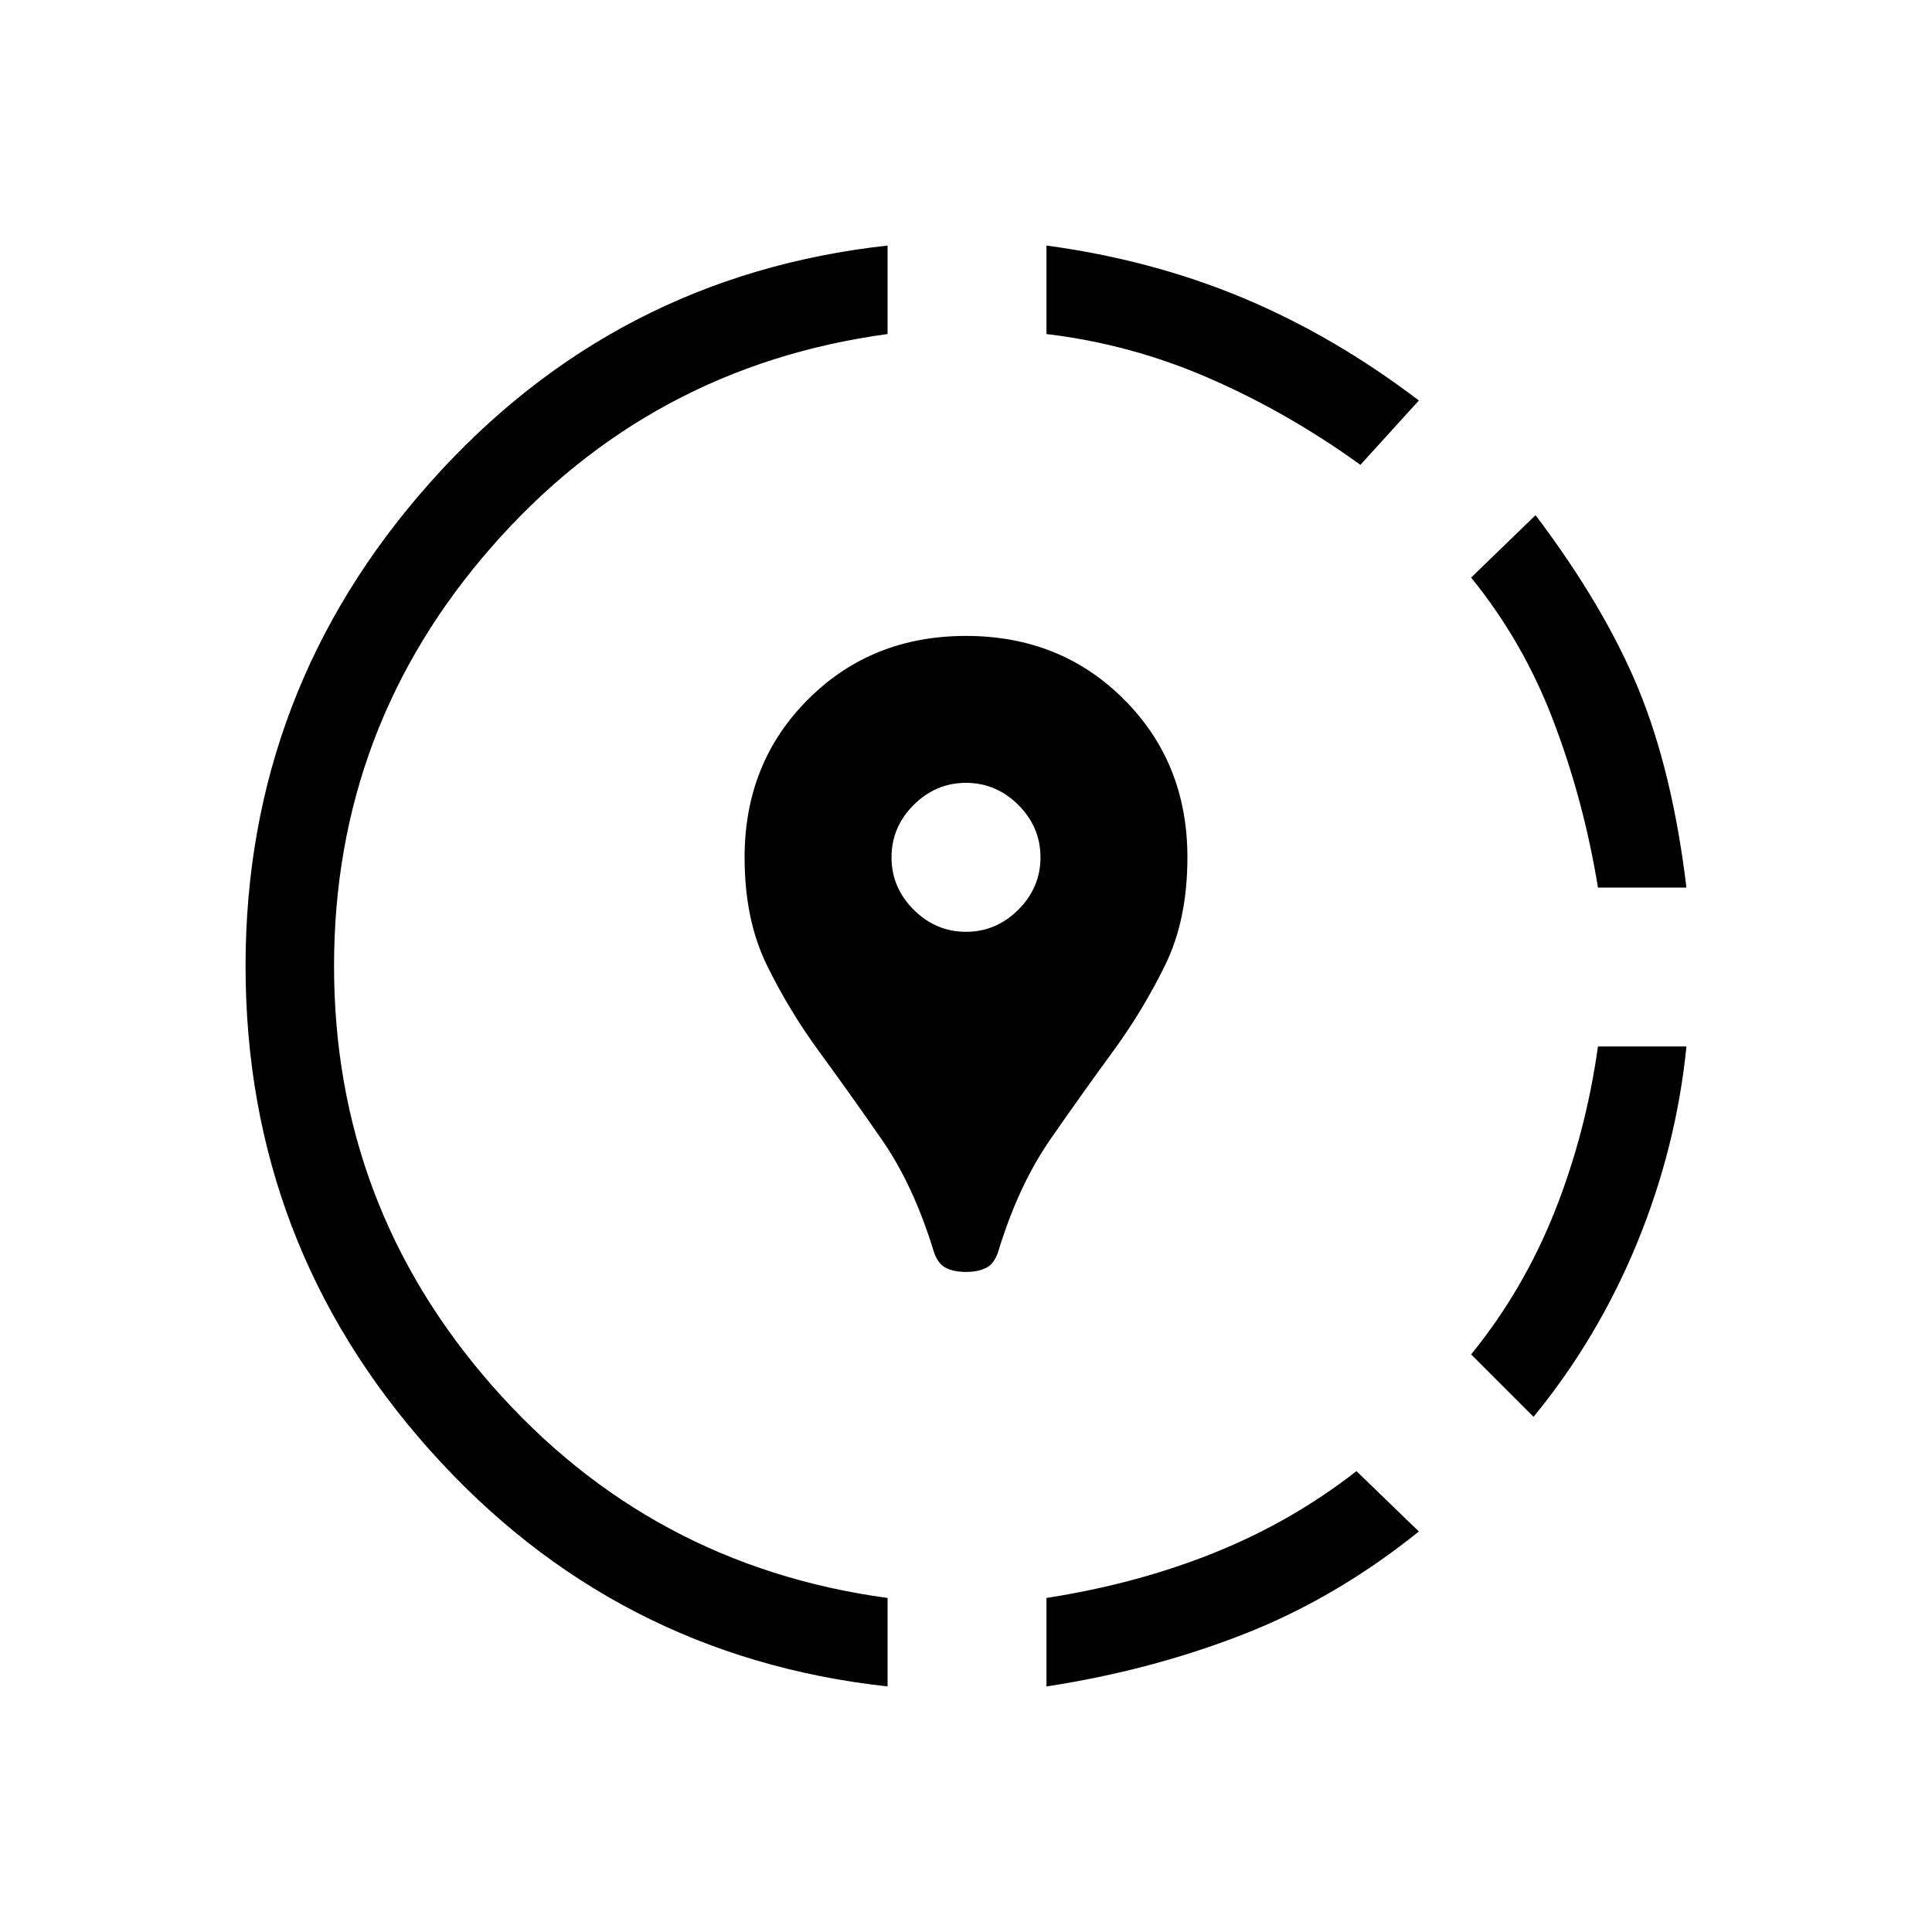 <svg xmlns="http://www.w3.org/2000/svg" height="20" width="20"><path d="M14.042 15.229 14.688 15.854Q13.833 16.542 12.875 16.917Q11.917 17.292 10.833 17.458V16.542Q11.771 16.396 12.573 16.073Q13.375 15.75 14.042 15.229ZM17.458 10.833Q17.354 11.875 16.948 12.865Q16.542 13.854 15.875 14.667L15.229 14.021Q15.771 13.354 16.094 12.542Q16.417 11.729 16.542 10.833ZM15.896 5.333Q16.604 6.271 16.958 7.125Q17.312 7.979 17.458 9.188H16.542Q16.396 8.292 16.083 7.469Q15.771 6.646 15.229 5.979ZM9.188 2.542V3.458Q6.729 3.792 5.094 5.656Q3.458 7.521 3.458 10Q3.458 12.479 5.094 14.344Q6.729 16.208 9.188 16.542V17.458Q6.354 17.146 4.448 15.01Q2.542 12.875 2.542 10Q2.542 7.146 4.448 5Q6.354 2.854 9.188 2.542ZM10.833 2.542Q11.917 2.688 12.865 3.083Q13.812 3.479 14.688 4.146L14.083 4.812Q13.333 4.271 12.521 3.917Q11.708 3.562 10.833 3.458ZM10 13.167Q9.875 13.167 9.792 13.125Q9.708 13.083 9.667 12.958Q9.458 12.271 9.125 11.792Q8.792 11.312 8.479 10.885Q8.167 10.458 7.938 9.99Q7.708 9.521 7.708 8.875Q7.708 7.896 8.365 7.24Q9.021 6.583 10 6.583Q10.979 6.583 11.635 7.24Q12.292 7.896 12.292 8.875Q12.292 9.521 12.062 9.99Q11.833 10.458 11.521 10.885Q11.208 11.312 10.875 11.792Q10.542 12.271 10.333 12.958Q10.292 13.083 10.208 13.125Q10.125 13.167 10 13.167ZM10 9.646Q10.312 9.646 10.542 9.417Q10.771 9.188 10.771 8.875Q10.771 8.562 10.542 8.333Q10.312 8.104 10 8.104Q9.688 8.104 9.458 8.333Q9.229 8.562 9.229 8.875Q9.229 9.188 9.458 9.417Q9.688 9.646 10 9.646Z"/></svg>